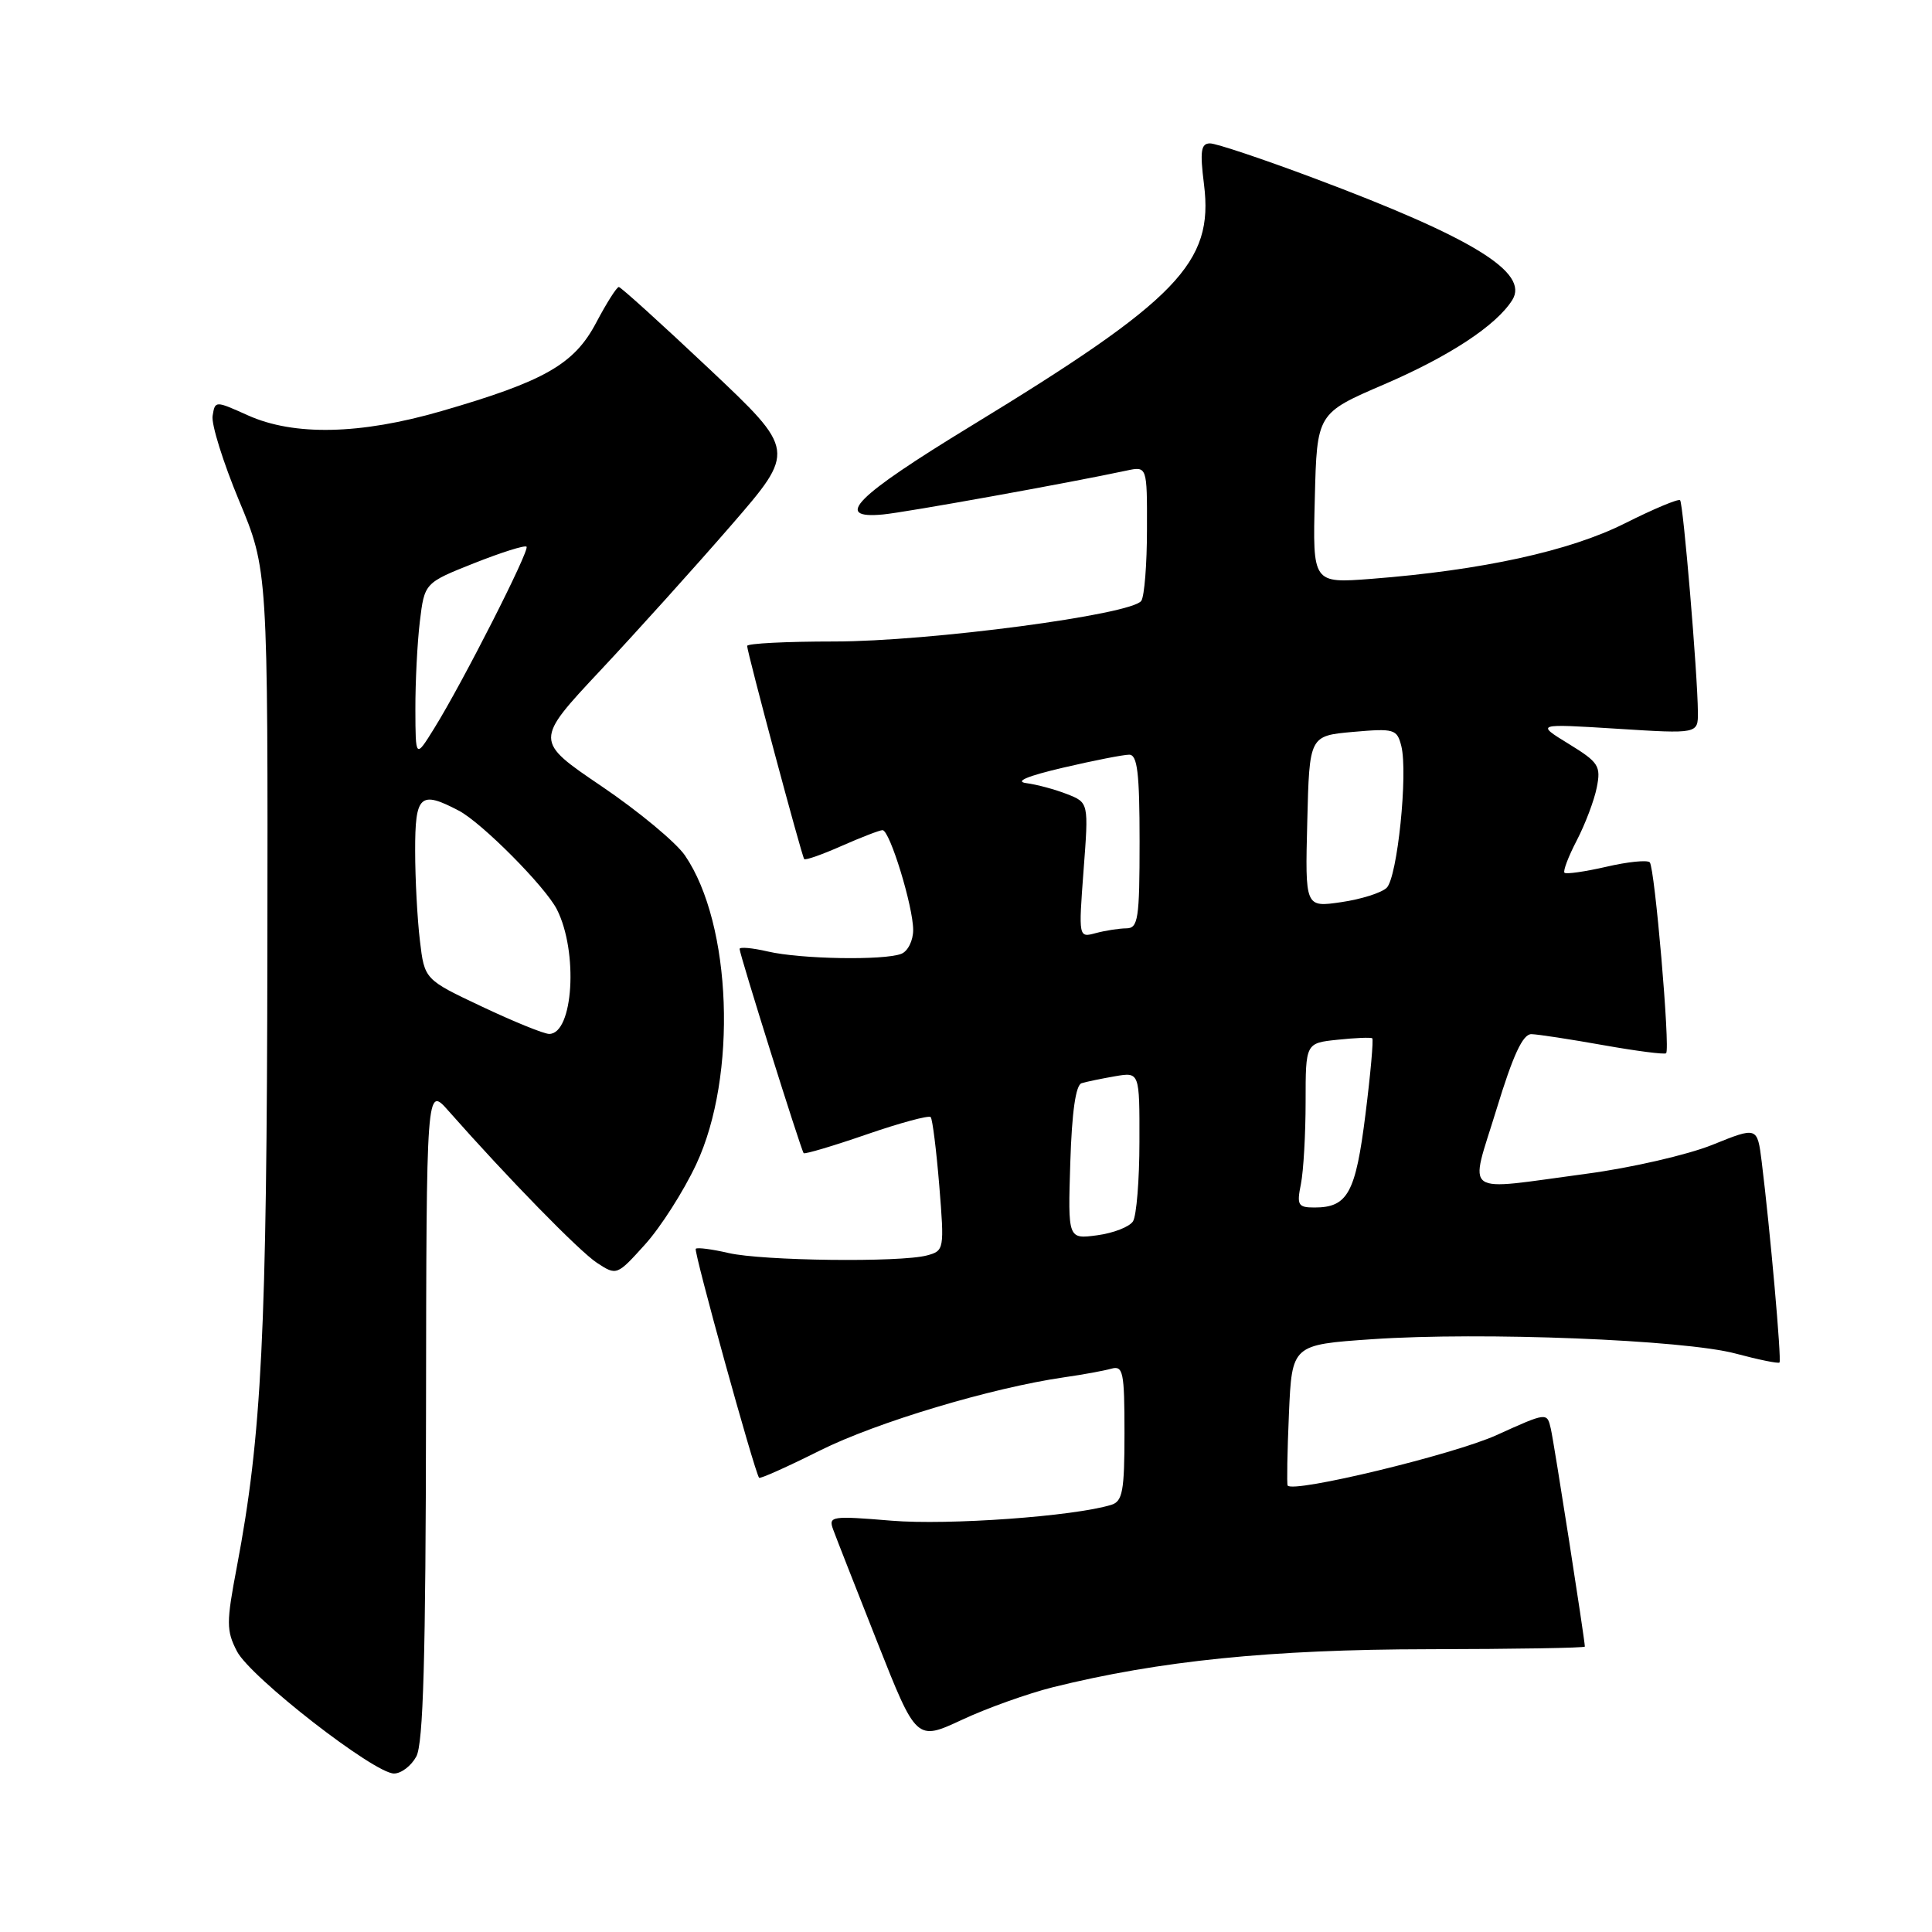 <?xml version="1.0" encoding="UTF-8" standalone="no"?>
<!DOCTYPE svg PUBLIC "-//W3C//DTD SVG 1.1//EN" "http://www.w3.org/Graphics/SVG/1.1/DTD/svg11.dtd" >
<svg xmlns="http://www.w3.org/2000/svg" xmlns:xlink="http://www.w3.org/1999/xlink" version="1.1" viewBox="0 0 256 256">
 <g >
 <path fill="currentColor"
d=" M 55.16 232.75 C 56.09 231.07 56.41 219.60 56.45 187.19 C 56.50 143.88 56.50 143.88 59.42 147.19 C 67.28 156.09 76.77 165.81 79.11 167.34 C 81.71 169.04 81.75 169.02 85.47 164.90 C 87.54 162.61 90.59 157.83 92.26 154.26 C 97.72 142.59 96.98 122.44 90.76 113.35 C 89.57 111.62 84.60 107.49 79.71 104.18 C 70.82 98.16 70.82 98.16 79.56 88.83 C 84.37 83.70 92.16 75.05 96.88 69.61 C 105.46 59.71 105.46 59.71 93.98 48.88 C 87.67 42.93 82.28 38.05 82.00 38.03 C 81.72 38.02 80.38 40.14 79.00 42.75 C 76.09 48.27 72.18 50.51 58.47 54.48 C 47.74 57.59 38.96 57.78 32.86 55.04 C 28.50 53.08 28.50 53.08 28.17 55.11 C 27.99 56.22 29.57 61.27 31.67 66.32 C 35.50 75.50 35.50 75.50 35.43 126.00 C 35.36 176.70 34.69 190.18 31.38 207.64 C 29.98 215.01 29.98 216.06 31.40 218.81 C 33.17 222.24 49.58 235.00 52.21 235.00 C 53.16 235.00 54.49 233.99 55.16 232.75 Z  M 139.50 223.57 C 153.62 220.06 168.38 218.56 189.25 218.53 C 200.66 218.51 210.00 218.36 210.00 218.18 C 210.00 217.31 205.93 191.20 205.49 189.31 C 204.99 187.13 204.99 187.13 198.30 190.16 C 192.62 192.74 171.31 197.88 170.62 196.84 C 170.50 196.65 170.57 192.38 170.79 187.34 C 171.19 178.18 171.19 178.18 181.85 177.45 C 196.30 176.46 223.20 177.53 230.00 179.36 C 233.02 180.17 235.63 180.70 235.79 180.54 C 236.09 180.24 234.54 162.86 233.43 153.90 C 232.85 149.29 232.85 149.29 226.89 151.70 C 223.61 153.02 216.11 154.75 210.21 155.53 C 193.41 157.77 194.71 158.71 198.29 147.00 C 200.49 139.79 201.78 137.01 202.92 137.03 C 203.79 137.05 208.08 137.71 212.46 138.49 C 216.84 139.27 220.58 139.75 220.77 139.56 C 221.33 139.00 219.26 114.93 218.60 114.26 C 218.26 113.93 215.68 114.19 212.85 114.85 C 210.02 115.50 207.52 115.86 207.30 115.64 C 207.09 115.42 207.82 113.49 208.93 111.36 C 210.04 109.22 211.24 106.07 211.58 104.35 C 212.15 101.49 211.84 101.01 207.85 98.56 C 203.50 95.89 203.50 95.89 214.25 96.56 C 225.00 97.24 225.00 97.24 224.98 94.37 C 224.94 89.28 223.04 66.71 222.62 66.28 C 222.39 66.06 219.10 67.44 215.30 69.35 C 208.02 73.01 196.40 75.56 181.72 76.70 C 173.93 77.30 173.93 77.30 174.22 66.03 C 174.50 54.76 174.50 54.76 183.41 50.93 C 192.07 47.20 198.26 43.13 200.38 39.76 C 202.68 36.12 195.19 31.51 174.16 23.63 C 167.37 21.08 161.15 19.00 160.34 19.00 C 159.13 19.00 158.98 20.00 159.54 24.47 C 160.83 34.82 156.10 39.72 128.64 56.46 C 113.31 65.81 110.34 68.80 117.00 68.17 C 120.07 67.88 141.69 63.98 149.25 62.36 C 152.00 61.77 152.00 61.77 151.98 70.13 C 151.98 74.74 151.64 79.00 151.23 79.61 C 150.03 81.44 123.13 85.00 110.53 85.00 C 104.19 85.00 99.00 85.26 99.00 85.59 C 99.00 86.41 106.23 113.43 106.56 113.83 C 106.71 114.02 108.95 113.23 111.54 112.08 C 114.13 110.94 116.56 110.00 116.94 110.00 C 117.90 110.00 121.00 120.11 121.00 123.23 C 121.00 124.64 120.29 126.06 119.42 126.39 C 117.10 127.28 106.09 127.09 101.75 126.08 C 99.69 125.60 98.00 125.45 98.00 125.74 C 98.00 126.46 106.15 152.42 106.49 152.80 C 106.64 152.96 110.39 151.85 114.82 150.32 C 119.25 148.79 123.07 147.76 123.32 148.02 C 123.56 148.28 124.07 152.38 124.46 157.11 C 125.14 165.55 125.11 165.74 122.83 166.35 C 119.29 167.30 101.03 167.07 96.53 166.03 C 94.34 165.52 92.39 165.27 92.19 165.47 C 91.89 165.78 99.93 194.86 100.58 195.81 C 100.70 195.99 104.33 194.36 108.65 192.20 C 116.14 188.46 131.35 183.90 141.00 182.50 C 143.47 182.15 146.29 181.63 147.25 181.36 C 148.82 180.92 149.00 181.77 149.00 189.87 C 149.00 197.57 148.75 198.94 147.25 199.40 C 142.26 200.93 125.65 202.12 118.14 201.50 C 110.20 200.84 109.75 200.90 110.39 202.65 C 110.76 203.67 113.40 210.39 116.25 217.60 C 121.43 230.69 121.43 230.69 127.47 227.88 C 130.78 226.33 136.20 224.40 139.50 223.57 Z  M 63.88 133.39 C 56.25 129.79 56.25 129.79 55.64 124.64 C 55.30 121.81 55.01 116.46 55.01 112.75 C 55.00 105.33 55.66 104.72 60.80 107.42 C 63.86 109.03 72.25 117.48 73.79 120.50 C 76.64 126.11 75.97 137.00 72.77 137.00 C 72.07 137.00 68.07 135.37 63.88 133.39 Z  M 55.04 94.00 C 55.03 90.42 55.29 85.19 55.63 82.37 C 56.25 77.24 56.25 77.24 62.81 74.63 C 66.42 73.20 69.55 72.21 69.77 72.44 C 70.22 72.89 61.33 90.40 57.54 96.50 C 55.06 100.50 55.06 100.50 55.04 94.00 Z  M 141.82 154.04 C 142.03 147.34 142.54 143.76 143.32 143.53 C 143.97 143.33 145.96 142.92 147.75 142.61 C 151.00 142.05 151.00 142.05 150.98 151.28 C 150.98 156.35 150.59 161.10 150.13 161.83 C 149.67 162.56 147.54 163.39 145.39 163.68 C 141.50 164.20 141.50 164.20 141.82 154.04 Z  M 172.38 156.88 C 172.72 155.16 173.00 150.25 173.00 145.98 C 173.00 138.21 173.00 138.21 177.25 137.77 C 179.59 137.52 181.65 137.44 181.83 137.58 C 182.01 137.71 181.61 142.26 180.93 147.66 C 179.63 158.08 178.58 160.00 174.18 160.00 C 171.99 160.00 171.81 159.69 172.38 156.88 Z  M 143.58 115.30 C 144.26 106.35 144.26 106.35 141.38 105.22 C 139.80 104.60 137.38 103.95 136.00 103.77 C 134.39 103.56 136.12 102.83 140.87 101.72 C 144.93 100.77 148.87 100.00 149.62 100.00 C 150.71 100.00 151.00 102.40 151.00 111.50 C 151.00 121.78 150.81 123.00 149.25 123.01 C 148.29 123.02 146.47 123.30 145.20 123.64 C 142.91 124.26 142.91 124.26 143.58 115.30 Z  M 173.22 108.87 C 173.50 97.50 173.50 97.50 179.29 96.98 C 184.75 96.50 185.11 96.61 185.68 98.85 C 186.58 102.45 185.16 116.27 183.74 117.64 C 183.06 118.30 180.35 119.16 177.72 119.54 C 172.93 120.24 172.93 120.24 173.22 108.87 Z "/>
</g>
</svg>